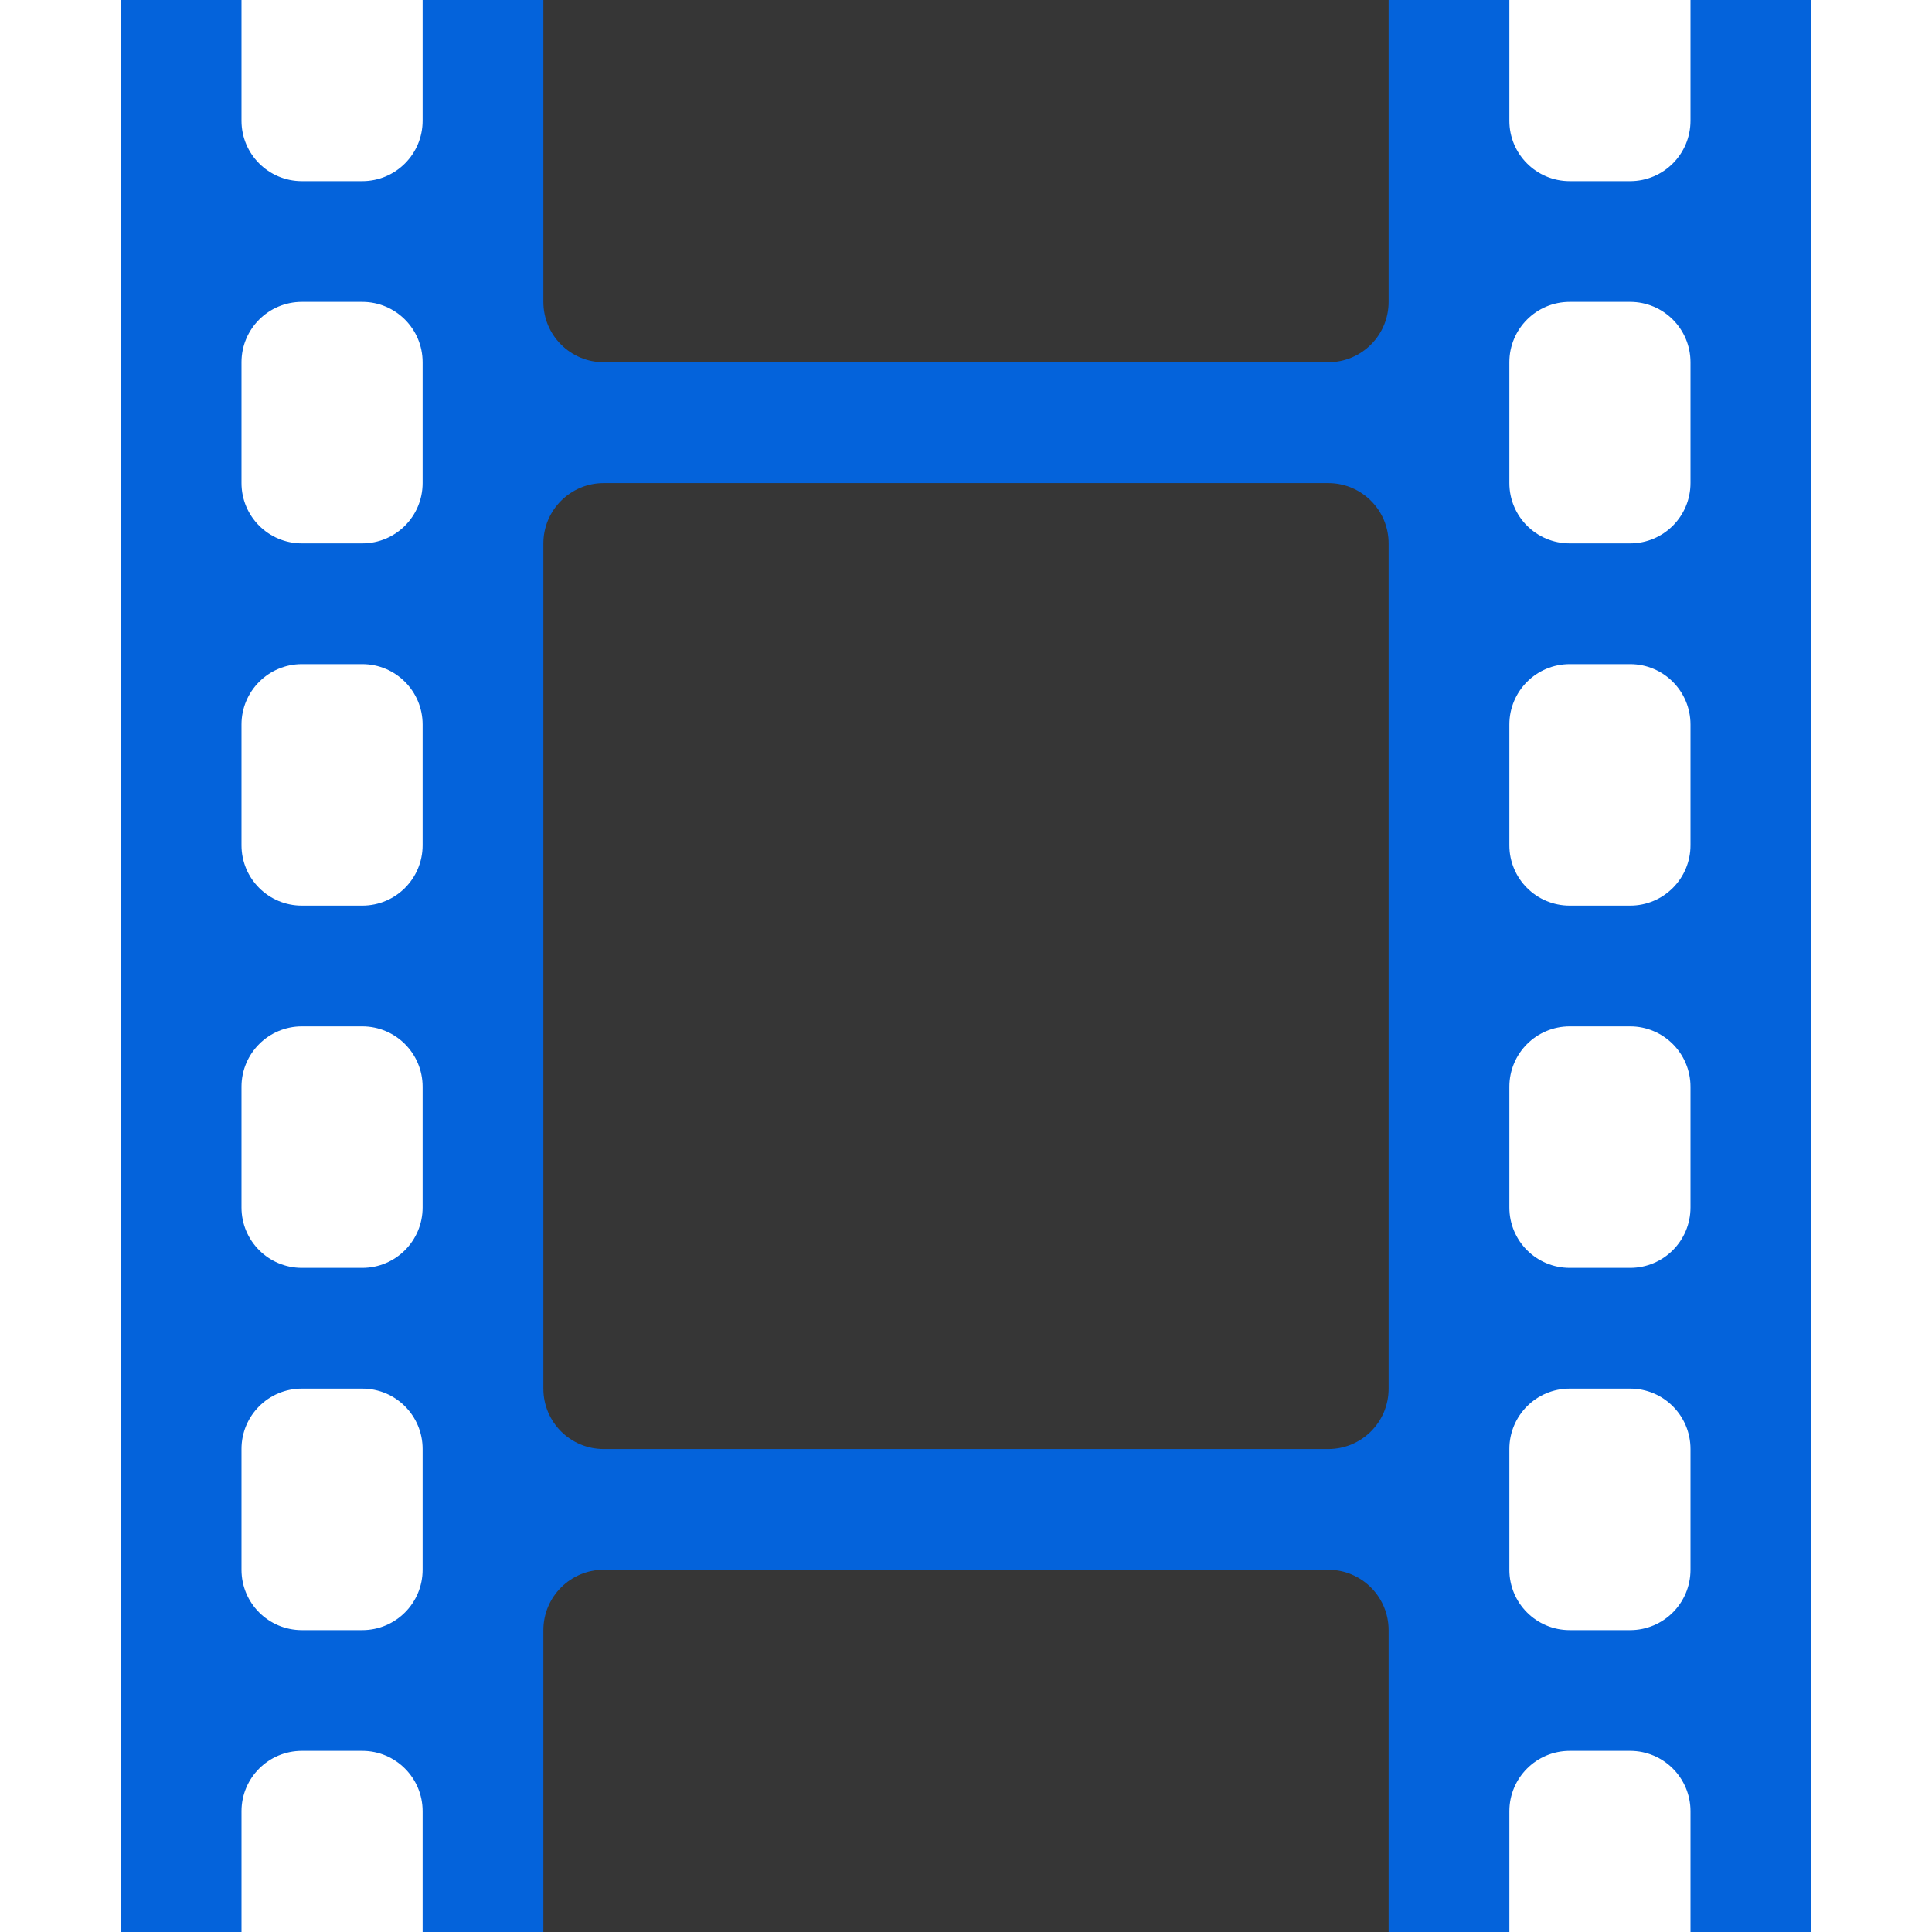 <?xml version="1.0" encoding="utf-8"?>
<svg width="280.027px" height="280.027px" viewBox="0 0 280.027 280.027" version="1.1" xmlns:xlink="http://www.w3.org/1999/xlink" xmlns="http://www.w3.org/2000/svg">
  <defs>
    <path d="M0 0L280.027 0L280.027 280.027L0 280.027L0 0Z" id="path_1" />
    <clipPath id="mask_1">
      <use xlink:href="#path_1" />
    </clipPath>
  </defs>
  <g id="video">
    <path d="M0 0L280.027 0L280.027 280.027L0 280.027L0 0Z" id="Background" fill="#FFFFFF" fill-opacity="0" fill-rule="evenodd" stroke="none" />
    <g clip-path="url(#mask_1)">
      <g id="Group" transform="translate(17.501 0)">
        <path d="M227.522 0L227.522 17.502C227.522 22.332 223.61 26.253 218.771 26.253L210.02 26.253C205.181 26.253 201.269 22.333 201.269 17.502L201.269 0L43.754 0L43.754 17.502C43.754 22.332 39.842 26.253 35.003 26.253L26.252 26.253C21.422 26.253 17.501 22.333 17.501 17.502L17.501 0L0 0L0 280.027L17.502 280.027L17.502 262.525C17.502 257.695 21.422 253.774 26.253 253.774L35.004 253.774C39.843 253.774 43.755 257.694 43.755 262.525L43.755 280.027L201.27 280.027L201.27 262.525C201.27 257.695 205.182 253.774 210.021 253.774L218.772 253.774C223.611 253.774 227.523 257.694 227.523 262.525L227.523 280.027L245.025 280.027L245.025 0L227.522 0L227.522 0ZM43.754 227.522C43.754 232.361 39.842 236.273 35.003 236.273L26.252 236.273C21.422 236.273 17.501 232.361 17.501 227.522L17.501 210.02C17.501 205.181 21.421 201.269 26.252 201.269L35.003 201.269C39.842 201.269 43.754 205.181 43.754 210.02L43.754 227.522L43.754 227.522ZM43.754 175.017C43.754 179.856 39.842 183.768 35.003 183.768L26.252 183.768C21.422 183.768 17.501 179.856 17.501 175.017L17.501 157.515C17.501 152.685 21.421 148.764 26.252 148.764L35.003 148.764C39.842 148.764 43.754 152.684 43.754 157.515L43.754 175.017L43.754 175.017ZM43.754 122.512C43.754 127.351 39.842 131.263 35.003 131.263L26.252 131.263C21.422 131.263 17.501 127.351 17.501 122.512L17.501 105.01C17.501 100.18 21.421 96.259 26.252 96.259L35.003 96.259C39.842 96.259 43.754 100.179 43.754 105.01L43.754 122.512L43.754 122.512ZM43.754 70.007C43.754 74.846 39.842 78.758 35.003 78.758L26.252 78.758C21.422 78.758 17.501 74.846 17.501 70.007L17.501 52.505C17.501 47.675 21.421 43.754 26.252 43.754L35.003 43.754C39.842 43.754 43.754 47.674 43.754 52.505L43.754 70.007L43.754 70.007ZM227.522 227.522C227.522 232.361 223.61 236.273 218.771 236.273L210.02 236.273C205.181 236.273 201.269 232.361 201.269 227.522L201.269 210.02C201.269 205.181 205.181 201.269 210.02 201.269L218.771 201.269C223.61 201.269 227.522 205.181 227.522 210.02L227.522 227.522L227.522 227.522ZM227.522 175.017C227.522 179.856 223.61 183.768 218.771 183.768L210.02 183.768C205.181 183.768 201.269 179.856 201.269 175.017L201.269 157.515C201.269 152.685 205.181 148.764 210.02 148.764L218.771 148.764C223.61 148.764 227.522 152.684 227.522 157.515L227.522 175.017L227.522 175.017ZM227.522 122.512C227.522 127.351 223.61 131.263 218.771 131.263L210.02 131.263C205.181 131.263 201.269 127.351 201.269 122.512L201.269 105.01C201.269 100.18 205.181 96.259 210.02 96.259L218.771 96.259C223.61 96.259 227.522 100.179 227.522 105.01L227.522 122.512L227.522 122.512ZM227.522 70.007C227.522 74.846 223.61 78.758 218.771 78.758L210.02 78.758C205.181 78.758 201.269 74.846 201.269 70.007L201.269 52.505C201.269 47.675 205.181 43.754 210.02 43.754L218.771 43.754C223.61 43.754 227.522 47.674 227.522 52.505L227.522 70.007L227.522 70.007Z" id="Shape" fill="#0463DB" fill-rule="evenodd" stroke="none" />
        <path d="M175.017 70.016L70.007 70.016C65.177 70.016 61.256 73.936 61.256 78.767L61.256 201.279C61.256 206.127 65.176 210.03 70.007 210.03L175.017 210.03C179.856 210.03 183.768 206.127 183.768 201.279L183.768 78.758C183.768 73.936 179.856 70.016 175.017 70.016L175.017 70.016ZM61.256 0L61.256 43.754C61.256 48.593 65.176 52.505 70.007 52.505L175.017 52.505C179.856 52.505 183.768 48.593 183.768 43.754L183.768 0L61.256 0L61.256 0ZM175.017 227.522L70.007 227.522C65.177 227.522 61.256 231.442 61.256 236.273L61.256 280.027L183.768 280.027L183.768 236.273C183.768 231.451 179.856 227.522 175.017 227.522L175.017 227.522Z" id="Shape" fill="#363636" fill-rule="evenodd" stroke="none" />
      </g>
    </g>
  </g>
</svg>